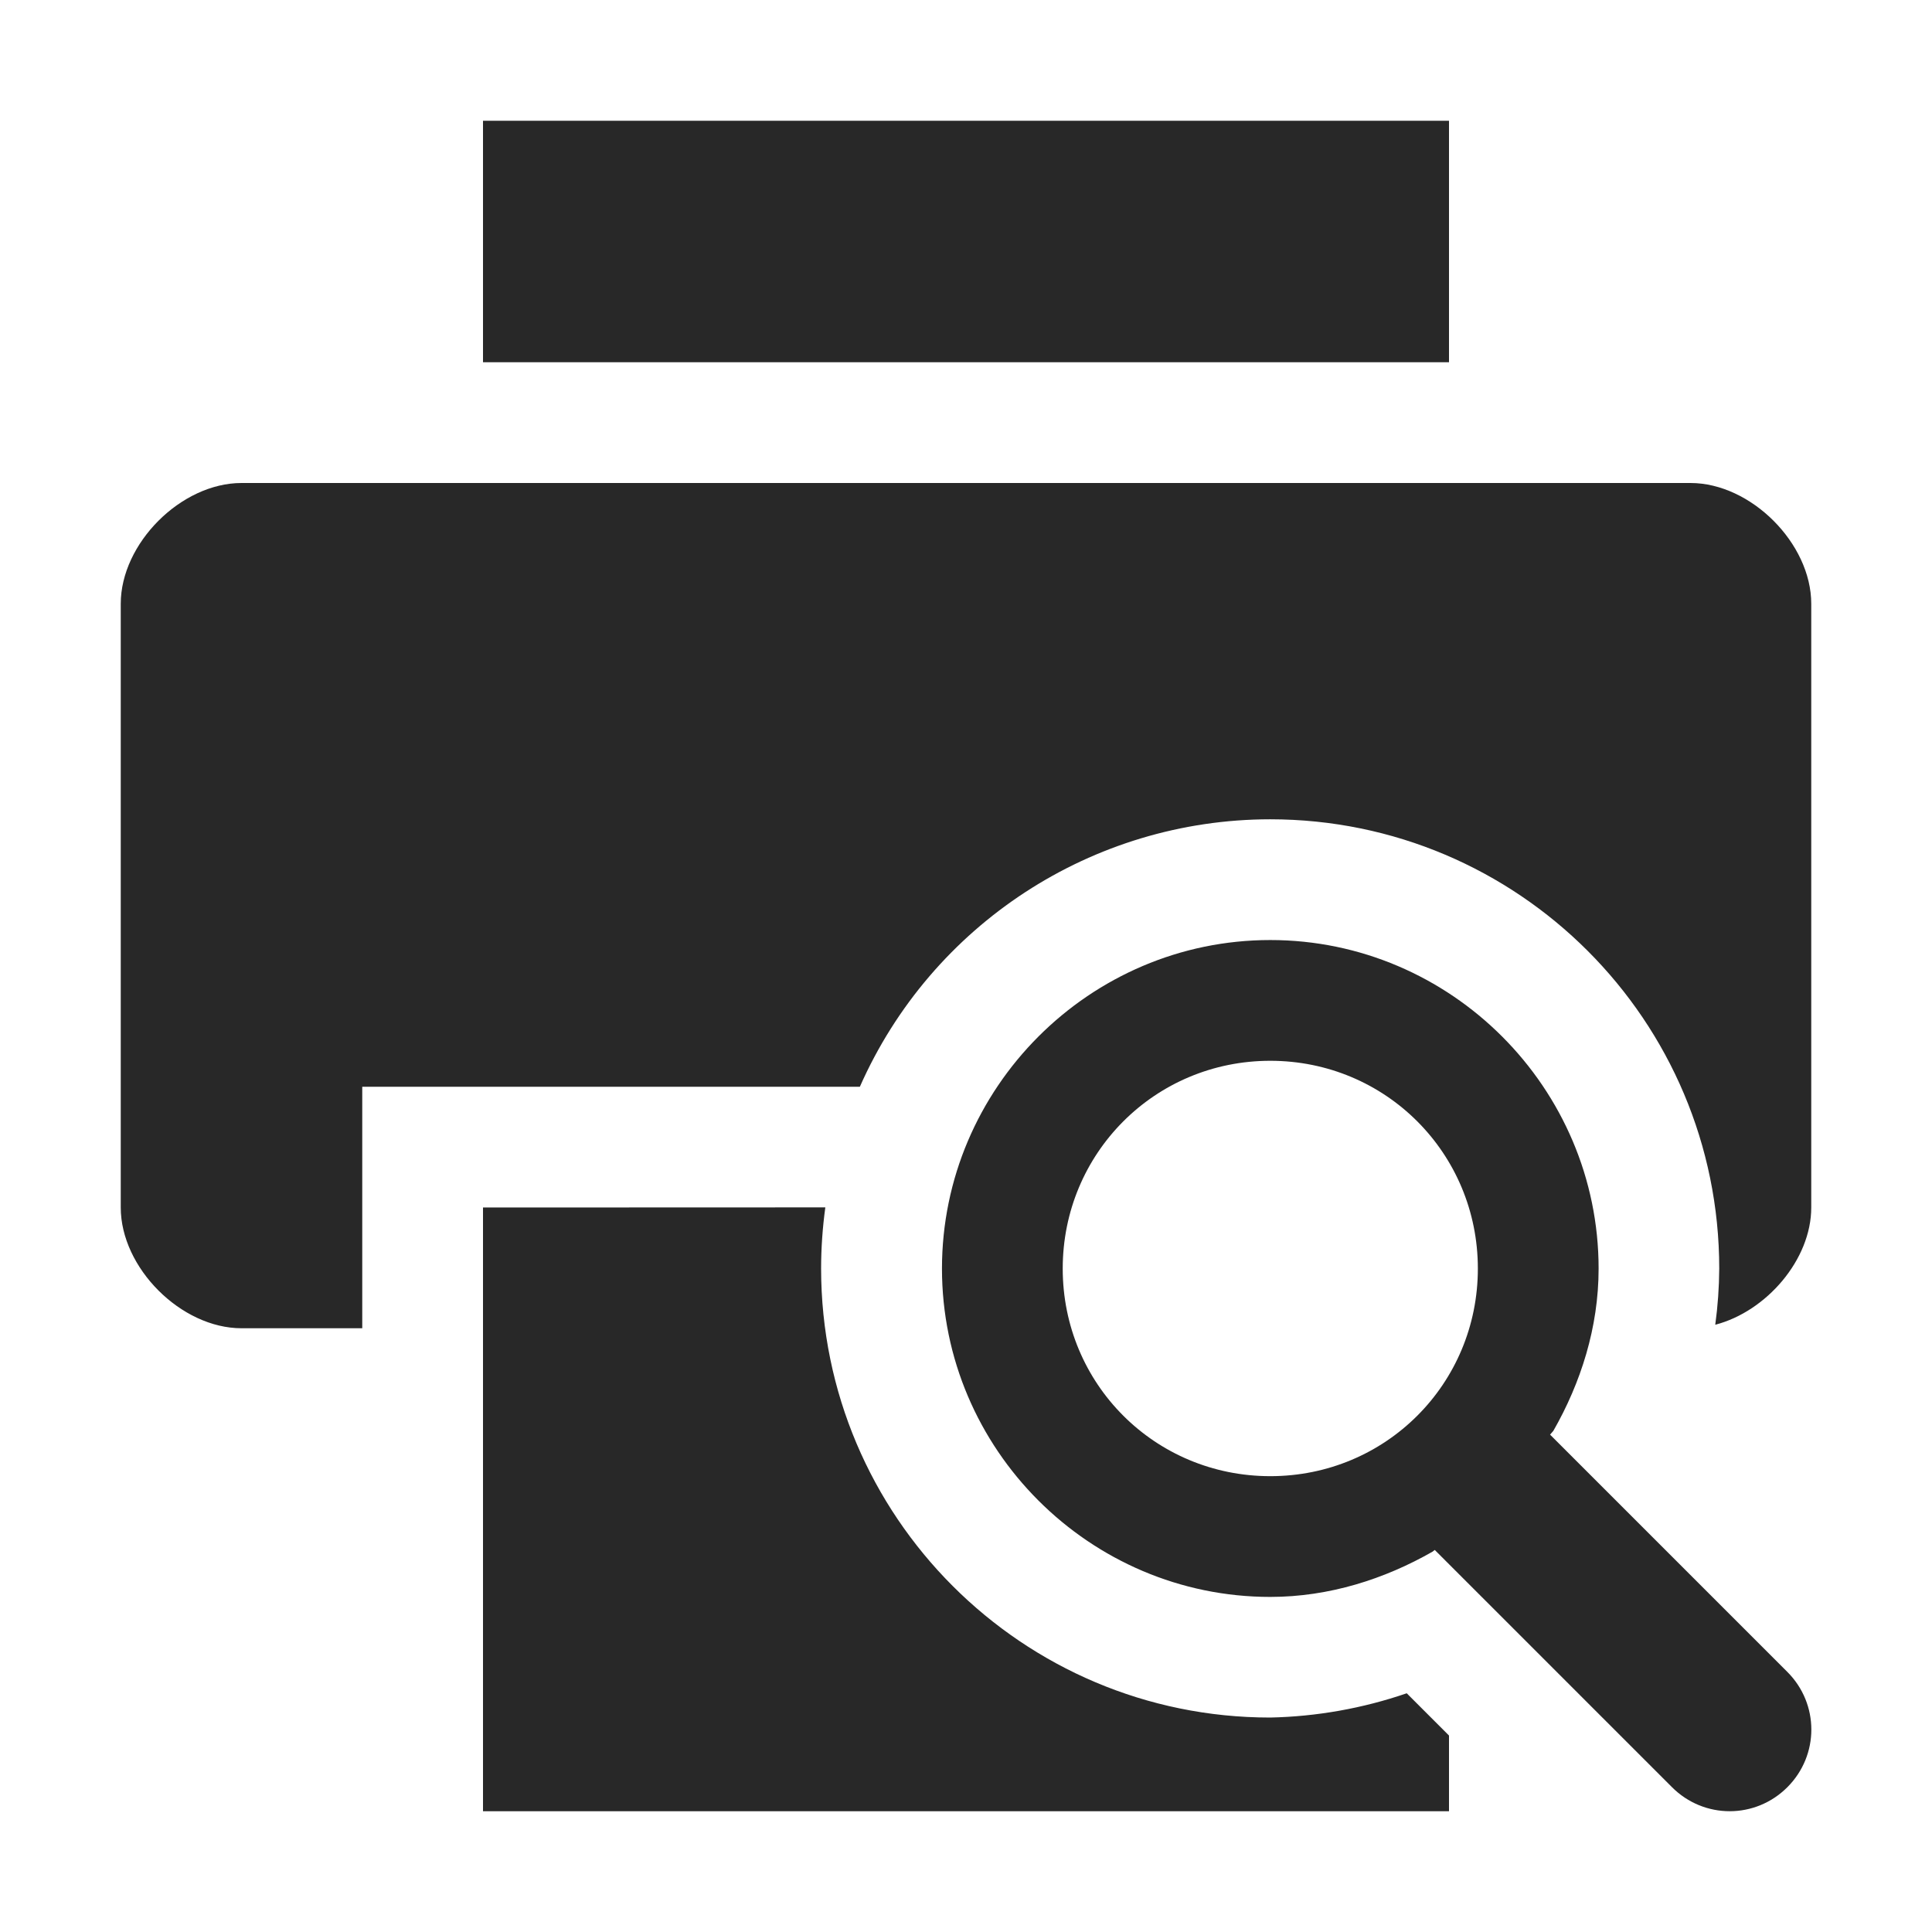 <svg width="16" height="16" version="1.1" xmlns="http://www.w3.org/2000/svg">
  <defs>
    <style id="current-color-scheme" type="text/css">.ColorScheme-Text { color:#282828; } .ColorScheme-Highlight { color:#458588; }</style>
  </defs>
  <path class="ColorScheme-Text" d="m4 1v2h8v-2zm-2 3c-0.5 0-1 0.5-1 1v5c0 0.5 0.5 1 1 1h1v-2h4.121c0.595-1.346 1.927-2.214 3.398-2.215 2.054 1.44e-4 3.719 1.666 3.719 3.721-0.001 0.155-0.012 0.311-0.033 0.465 0.423-0.11 0.795-0.539 0.795-0.971v-5c0-0.5-0.5-1-1-1zm5.801 6.506c0 1.496 1.223 2.719 2.719 2.719 0.487 0 0.947-0.148 1.344-0.375 0.006-0.004 0.012-0.01 0.018-0.014l1.965 1.965c0.265 0.265 0.69 0.265 0.955 0s0.265-0.69 0-0.955l-1.965-1.965c0.007-0.009 0.02-0.022 0.027-0.031 0.227-0.397 0.375-0.856 0.375-1.344 0-1.496-1.223-2.721-2.719-2.721-1.496-3e-6 -2.719 1.225-2.719 2.721zm2.719-1.721c0.955 0 1.719 0.765 1.719 1.721 0 0.955-0.763 1.719-1.719 1.719-0.955 0-1.719-0.763-1.719-1.719 0-0.955 0.763-1.721 1.719-1.721zm-6.52 1.215v5h8v-0.627l-0.35-0.35c-0.364 0.125-0.746 0.193-1.131 0.201-2.053-1.44e-4 -3.718-1.665-3.719-3.719 2.023e-4 -0.169 0.012-0.338 0.035-0.506z" fill="currentColor"/>
</svg>
